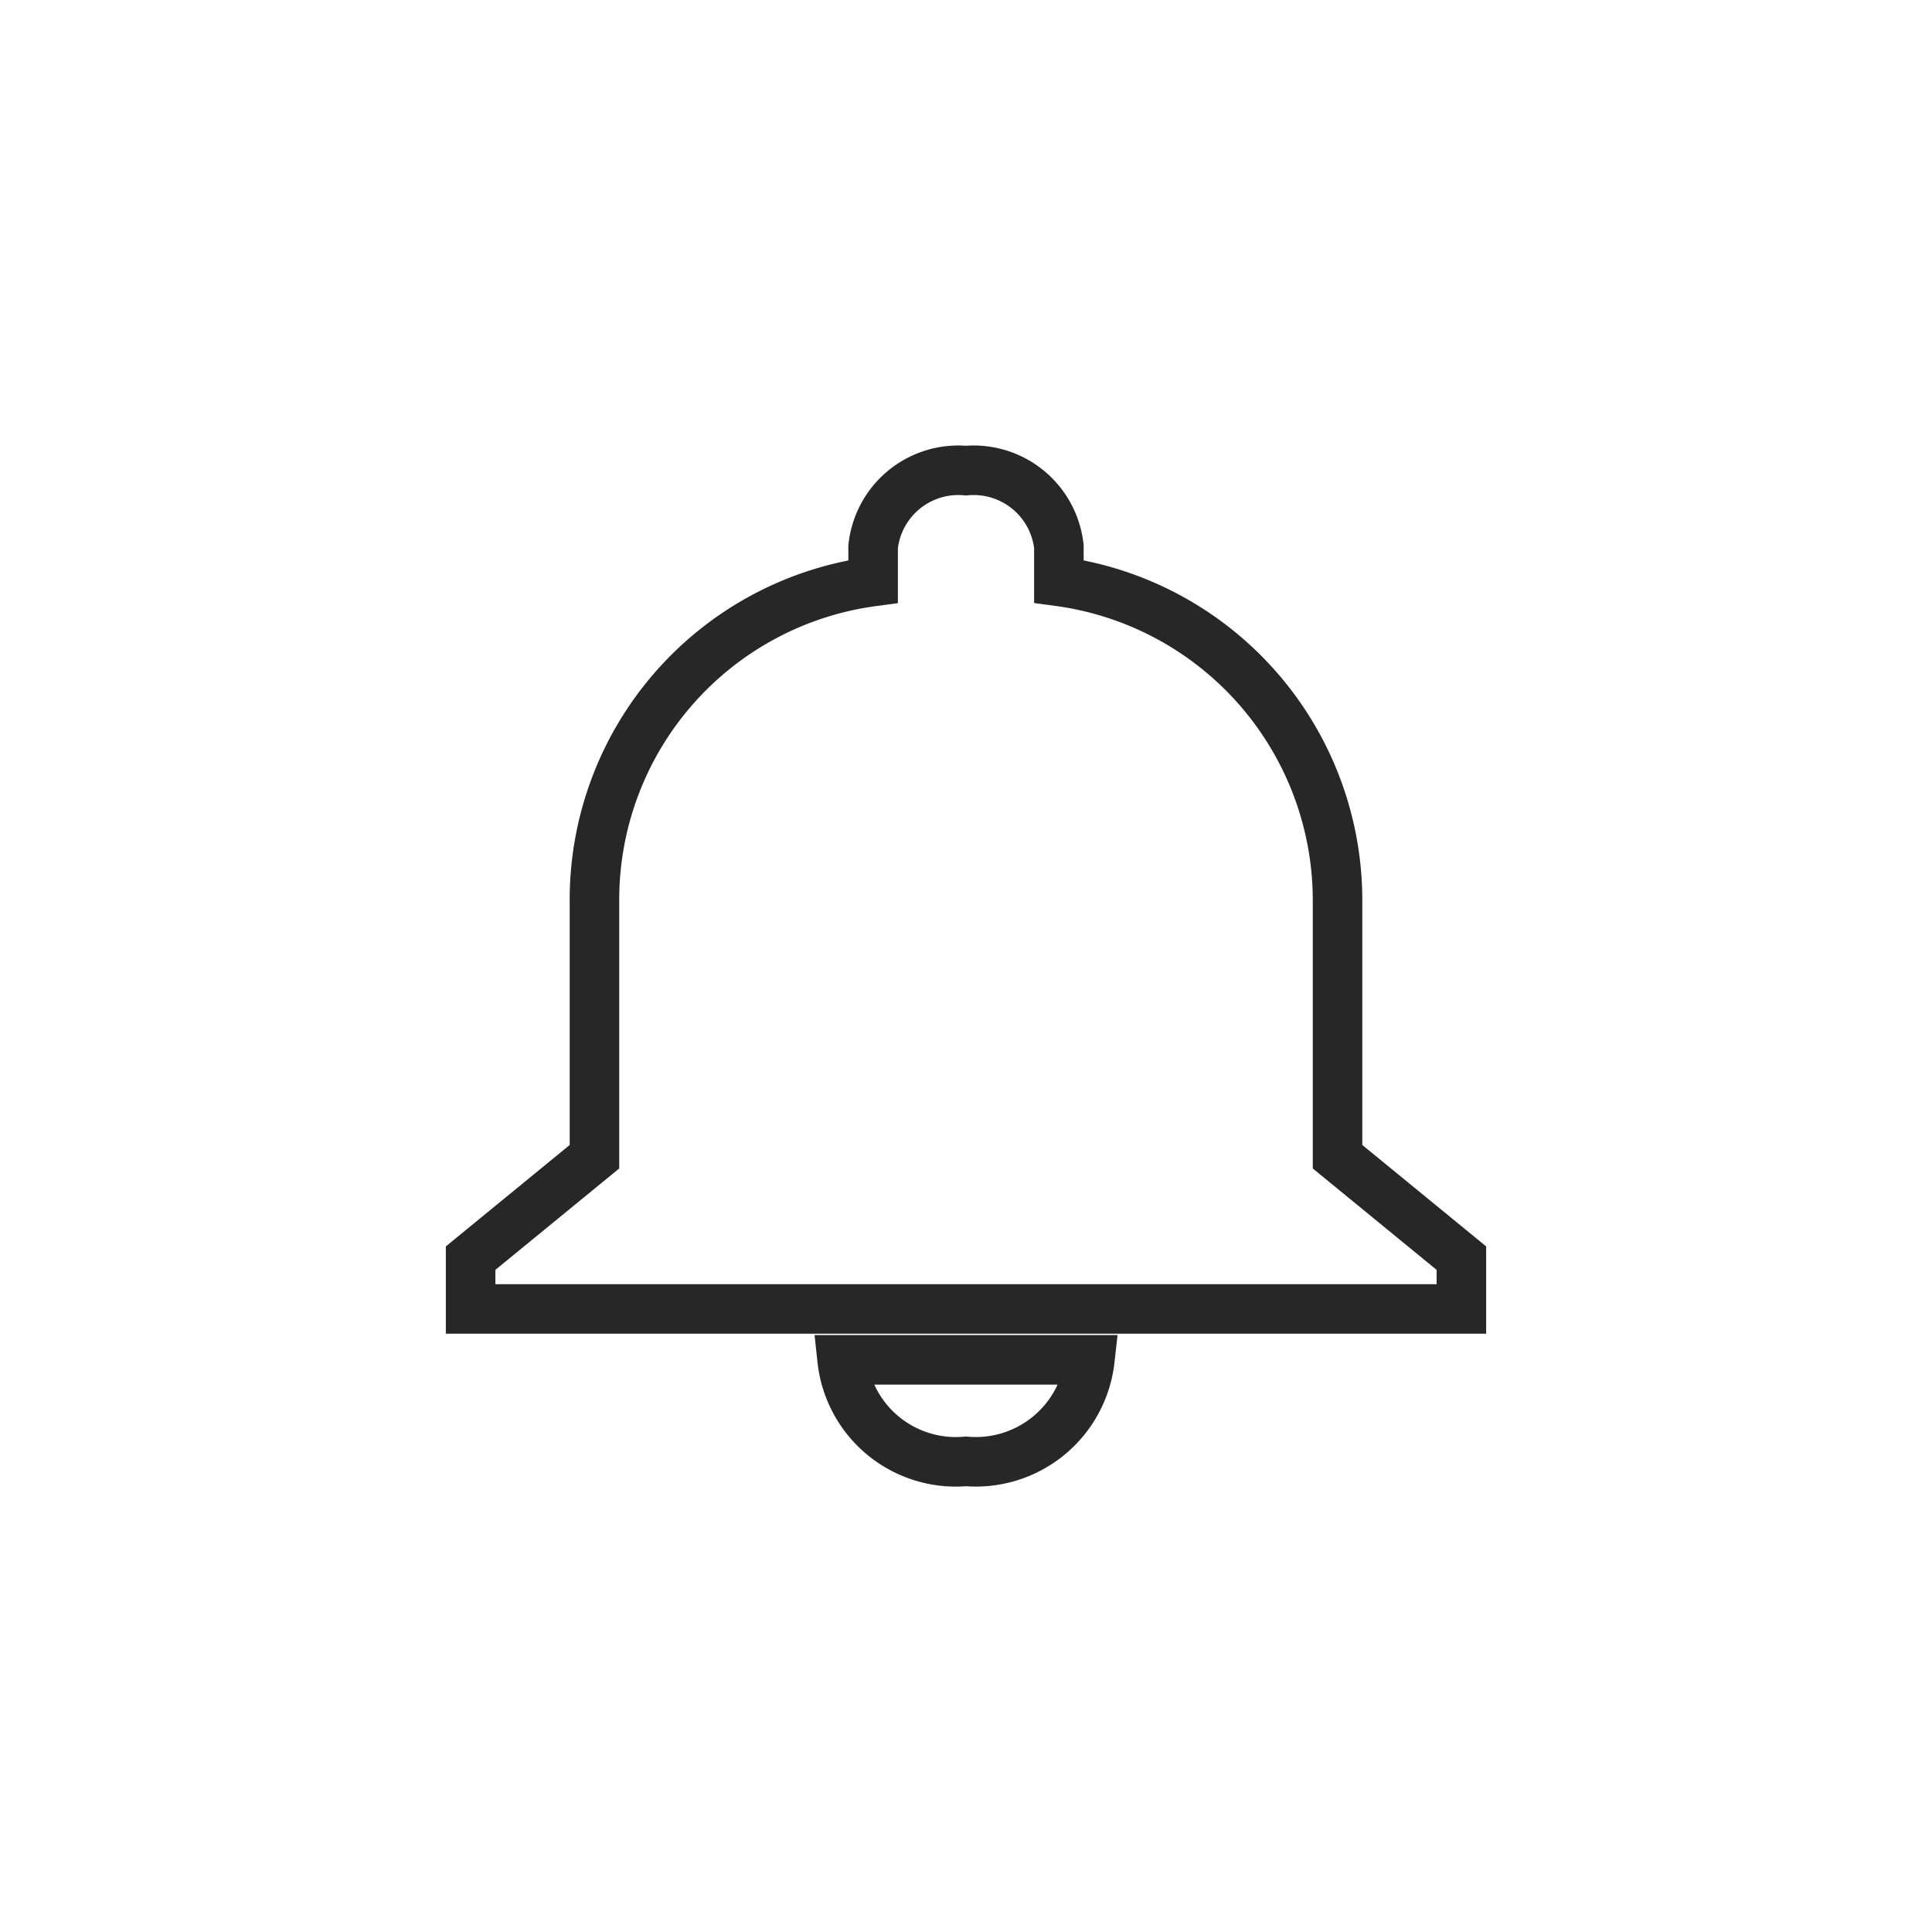 <svg xmlns="http://www.w3.org/2000/svg" xmlns:xlink="http://www.w3.org/1999/xlink" width="39" height="39"
    viewBox="0 0 39 39">
    <defs>
        <filter id="Icon_material-notifications" x="0" y="0" width="39" height="39" filterUnits="userSpaceOnUse">
            <feOffset dy="3" input="SourceAlpha" />
            <feGaussianBlur stdDeviation="3" result="blur" />
            <feFlood flood-opacity="0.161" />
            <feComposite operator="in" in2="blur" />
            <feComposite in="SourceGraphic" />
        </filter>
    </defs>
    <g transform="matrix(1, 0, 0, 1, 0, 0)" filter="url(#Icon_material-notifications)">
        <path id="Icon_material-notifications-2" data-name="Icon material-notifications"
            d="M16,23.75A2.316,2.316,0,0,0,18.5,21.7h-5A2.308,2.308,0,0,0,16,23.75ZM23.5,17.6V12.468a6.5,6.5,0,0,0-5.625-6.482v-.7A1.73,1.73,0,0,0,16,3.75a1.73,1.73,0,0,0-1.875,1.538v.7A6.482,6.482,0,0,0,8.5,12.468V17.6L6,19.647v1.026H26V19.647Z"
            transform="translate(3.5 2.75)" fill="none" stroke="#272727" stroke-width="1" />
    </g>
</svg>